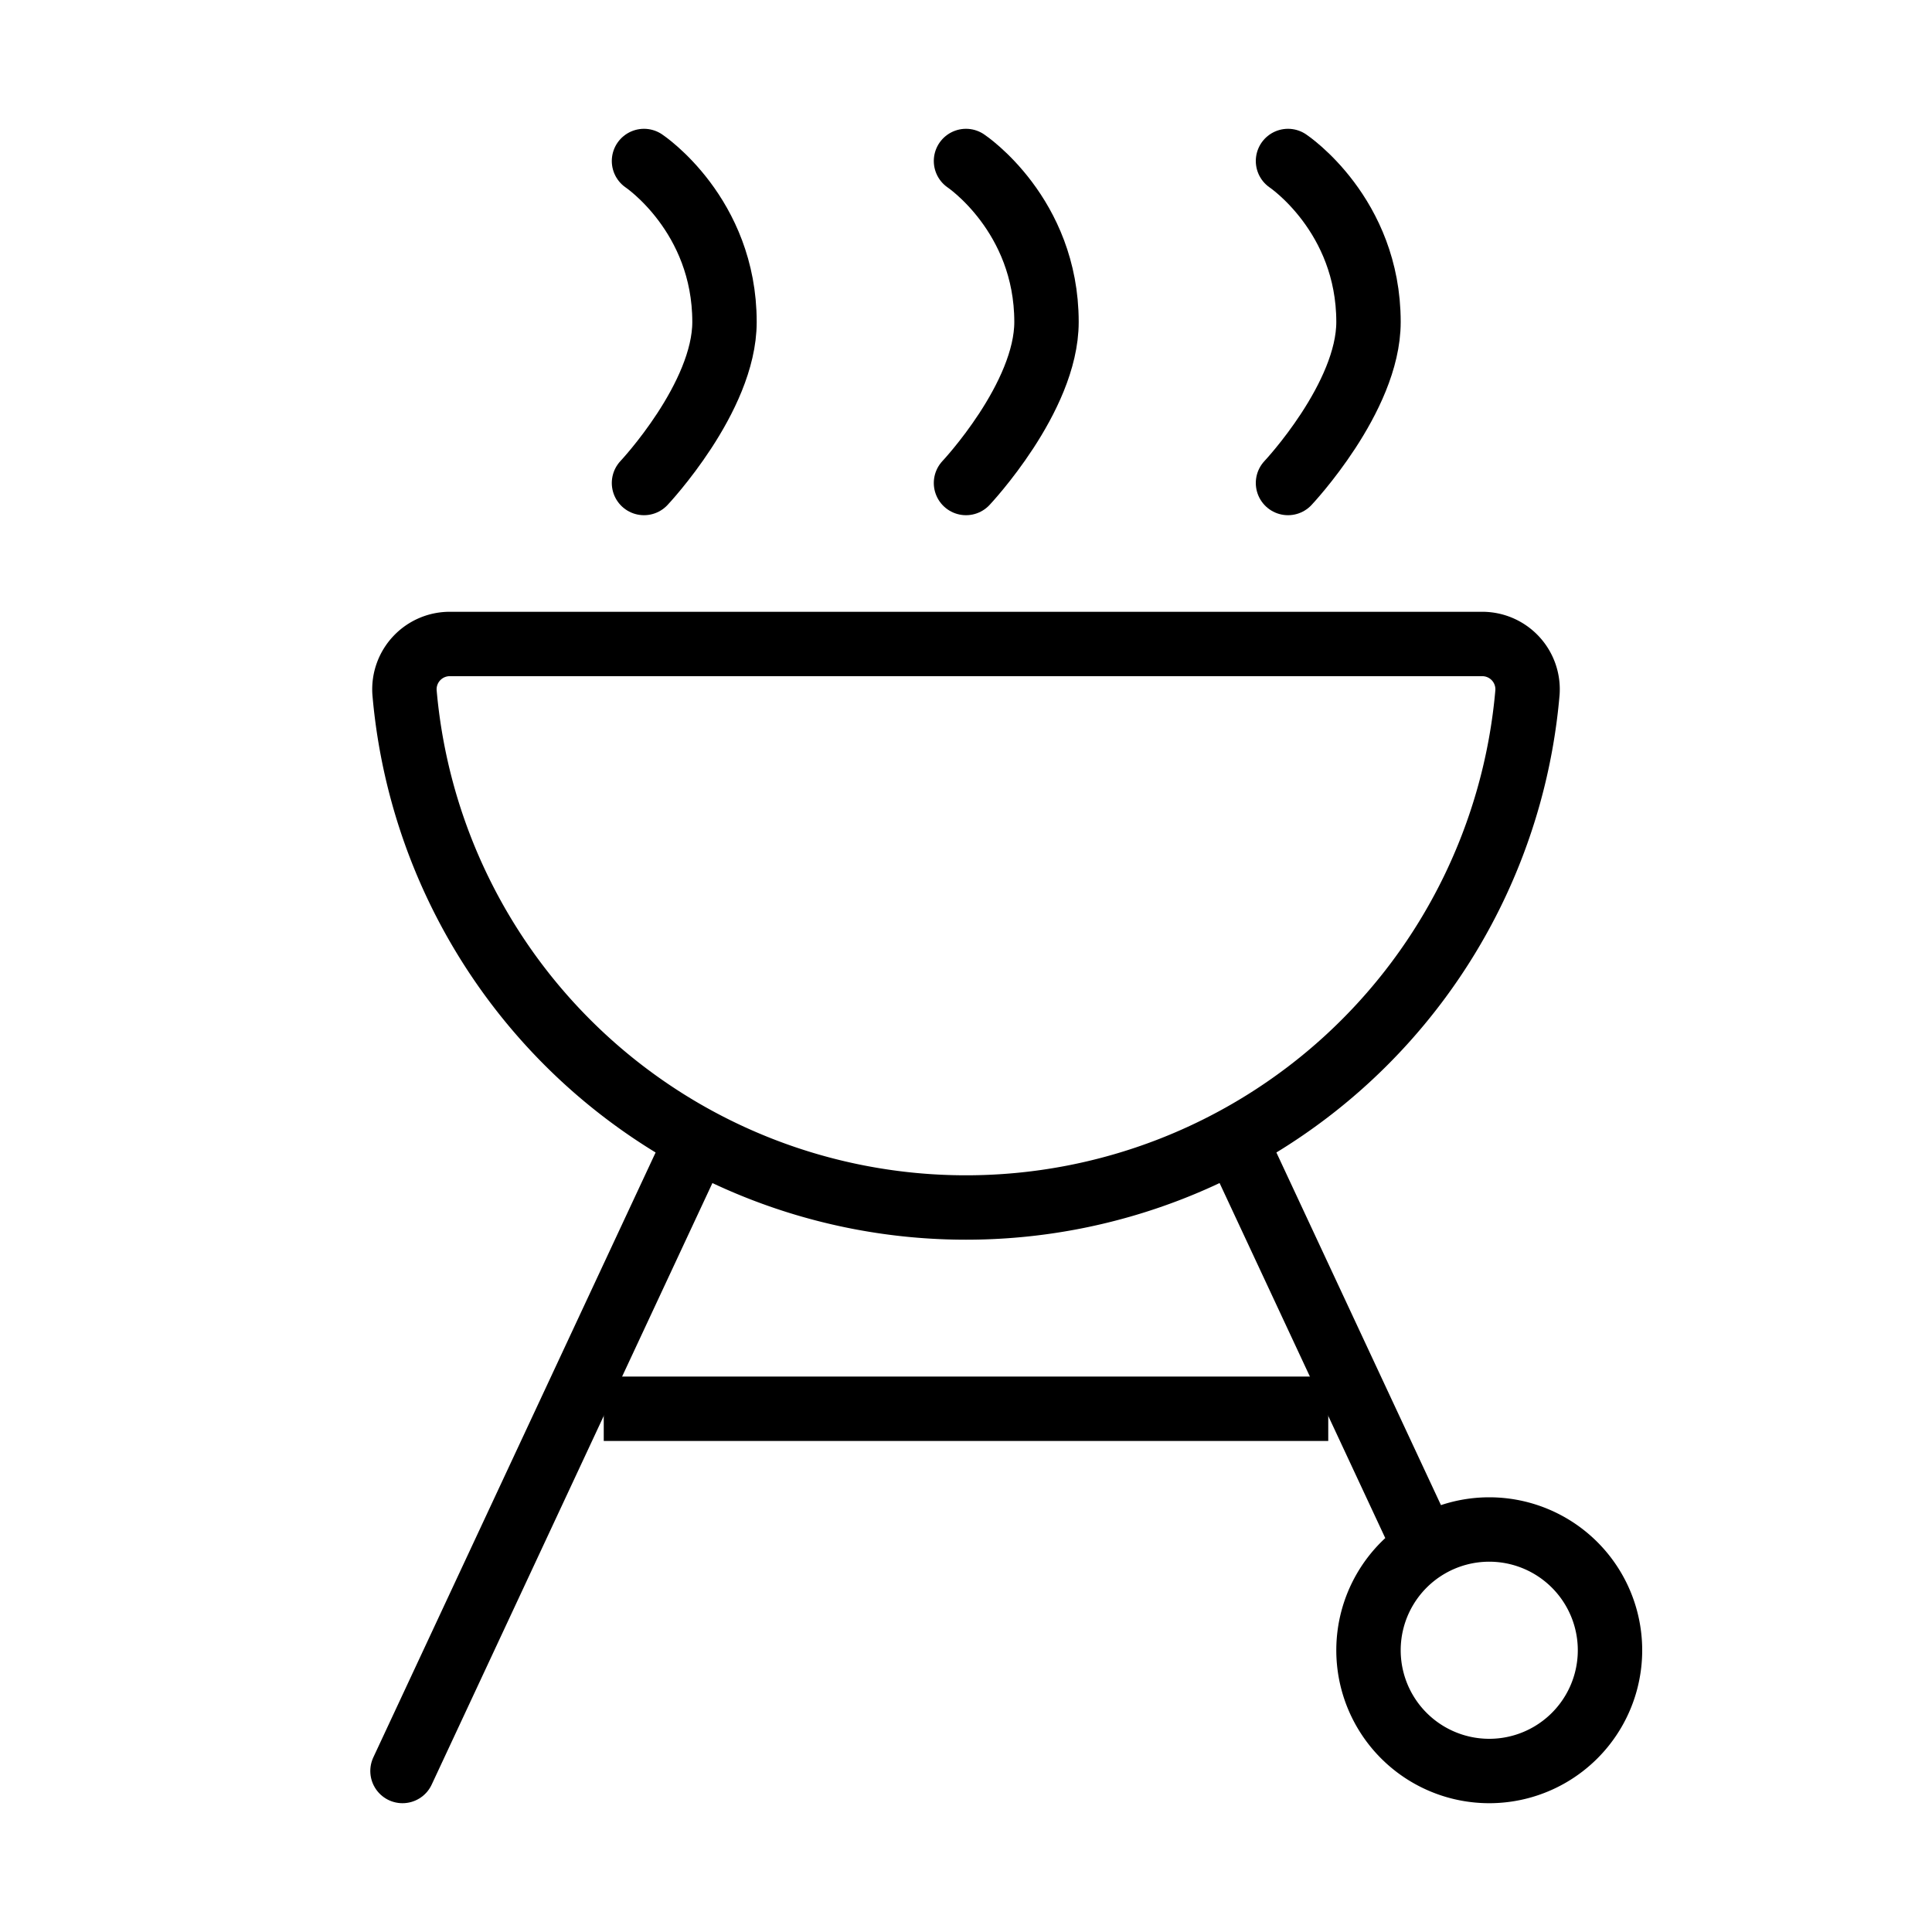 <?xml version="1.0" encoding="UTF-8"?><svg xmlns="http://www.w3.org/2000/svg" width="40px" height="40px" fill="none" stroke-width="0.8" viewBox="0 0 24 24" color="#000000"><path stroke="#000000" stroke-width="0.8" stroke-linecap="round" stroke-linejoin="round" d="M8.5 14.5 5 22M8 6s1-1.061 1-2c0-1.333-1-2-1-2M12 6s1-1.061 1-2c0-1.333-1-2-1-2M16 6s1-1.061 1-2c0-1.333-1-2-1-2"></path><path stroke="#000000" stroke-width="0.8" stroke-linejoin="round" d="M16.5 17.5h-9"></path><path stroke="#000000" stroke-width="0.8" stroke-linecap="round" stroke-linejoin="round" d="m15.5 14.5 2.1 4.5M18.5 22a1.5 1.5 0 1 0 0-3 1.5 1.5 0 0 0 0 3Z"></path><path stroke="#000000" stroke-width="0.8" d="M12 15a7 7 0 0 0 6.975-6.4.563.563 0 0 0-.575-.6H5.6a.563.563 0 0 0-.575.6A7 7 0 0 0 12 15Z"></path></svg>